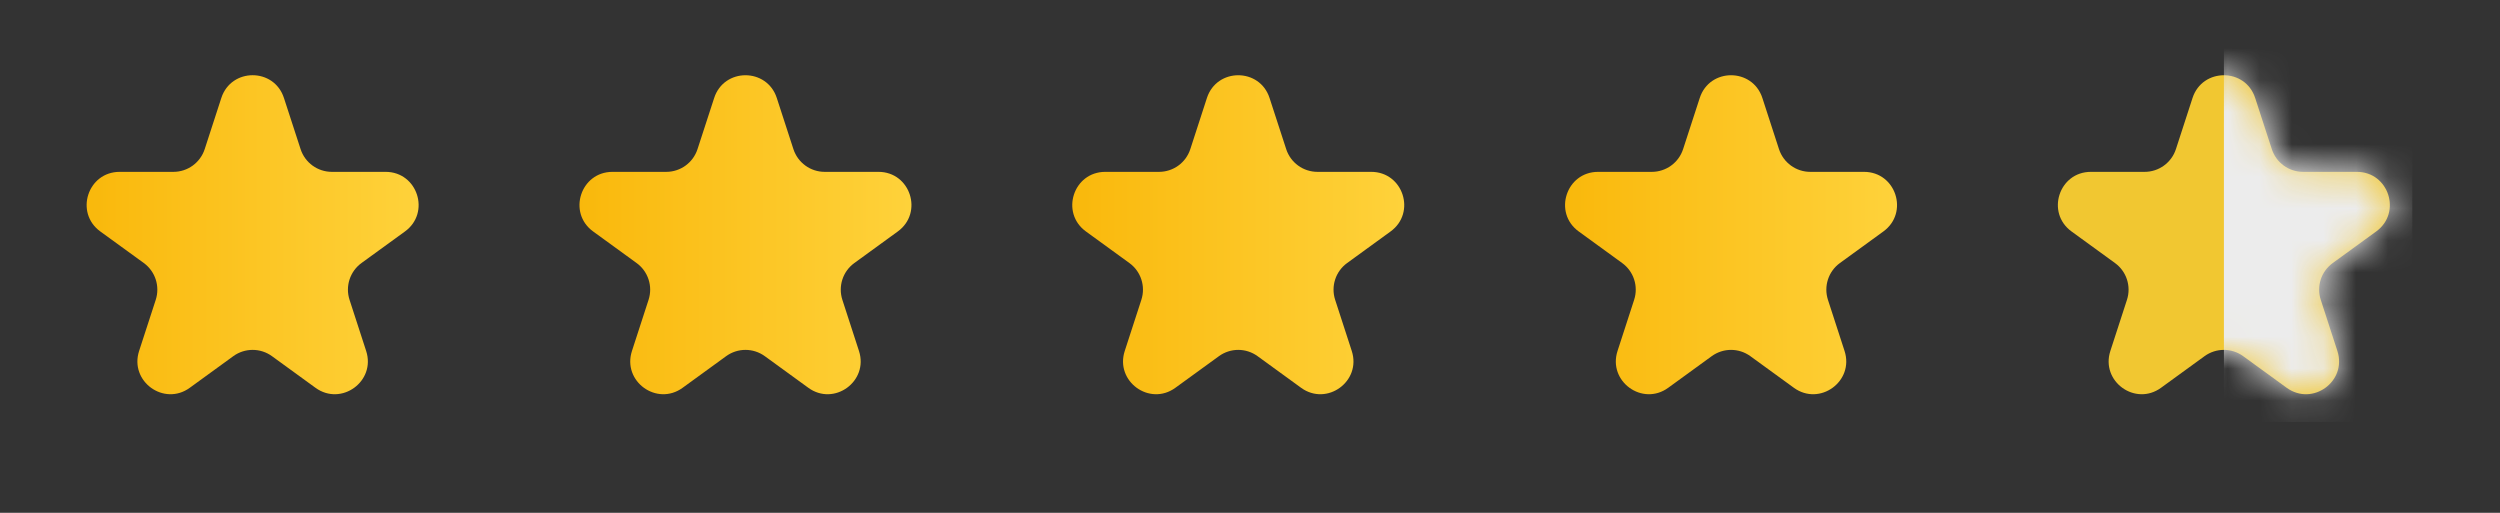 <svg width="78" height="16" viewBox="0 0 78 16" fill="none" xmlns="http://www.w3.org/2000/svg">
<rect x="0" y="0" width="78" height="16" fill="#333333" stroke="none"/>
<path d="M68.407 3.057C68.715 2.111 70.054 2.111 70.361 3.057L70.88 4.652C71.017 5.076 71.412 5.362 71.857 5.362H73.534C74.529 5.362 74.943 6.636 74.138 7.221L72.781 8.207C72.421 8.468 72.27 8.932 72.408 9.355L72.926 10.95C73.234 11.897 72.15 12.684 71.345 12.099L69.988 11.113C69.628 10.851 69.141 10.851 68.781 11.113L67.424 12.099C66.618 12.684 65.535 11.897 65.843 10.95L66.361 9.355C66.499 8.932 66.348 8.468 65.988 8.207L64.631 7.221C63.826 6.636 64.239 5.362 65.234 5.362H66.912C67.357 5.362 67.751 5.076 67.889 4.652L68.407 3.057Z" fill="#F1C731"/>
<path d="M6.905 3.057C7.213 2.11 8.552 2.11 8.859 3.057L9.378 4.652C9.515 5.076 9.91 5.362 10.355 5.362H12.032C13.027 5.362 13.441 6.636 12.636 7.221L11.279 8.206C10.919 8.468 10.768 8.932 10.906 9.355L11.424 10.95C11.732 11.897 10.648 12.684 9.843 12.099L8.486 11.113C8.126 10.851 7.638 10.851 7.278 11.113L5.921 12.099C5.116 12.684 4.033 11.897 4.34 10.95L4.859 9.355C4.996 8.932 4.846 8.468 4.486 8.206L3.129 7.221C2.323 6.636 2.737 5.362 3.732 5.362H5.41C5.855 5.362 6.249 5.076 6.387 4.652L6.905 3.057Z" fill="url(#paint0_linear_43_1670)"/>
<path d="M22.282 3.057C22.589 2.111 23.928 2.111 24.236 3.057L24.754 4.652C24.892 5.076 25.286 5.362 25.731 5.362H27.409C28.404 5.362 28.817 6.636 28.012 7.221L26.655 8.207C26.295 8.468 26.145 8.932 26.282 9.355L26.8 10.95C27.108 11.897 26.025 12.684 25.22 12.099L23.863 11.113C23.502 10.851 23.015 10.851 22.655 11.113L21.298 12.099C20.493 12.684 19.409 11.897 19.717 10.95L20.235 9.355C20.373 8.932 20.222 8.468 19.862 8.207L18.505 7.221C17.7 6.636 18.114 5.362 19.109 5.362H20.786C21.231 5.362 21.626 5.076 21.763 4.652L22.282 3.057Z" fill="url(#paint1_linear_43_1670)"/>
<path d="M37.656 3.057C37.964 2.111 39.303 2.111 39.61 3.057L40.129 4.652C40.266 5.076 40.661 5.362 41.106 5.362H42.783C43.778 5.362 44.192 6.636 43.387 7.221L42.03 8.207C41.67 8.468 41.519 8.932 41.657 9.355L42.175 10.95C42.483 11.897 41.399 12.684 40.594 12.099L39.237 11.113C38.877 10.851 38.39 10.851 38.03 11.113L36.672 12.099C35.867 12.684 34.784 11.897 35.092 10.95L35.61 9.355C35.748 8.932 35.597 8.468 35.237 8.207L33.88 7.221C33.075 6.636 33.488 5.362 34.484 5.362H36.161C36.606 5.362 37.001 5.076 37.138 4.652L37.656 3.057Z" fill="url(#paint2_linear_43_1670)"/>
<path d="M53.032 3.057C53.339 2.111 54.678 2.111 54.986 3.057L55.504 4.652C55.642 5.076 56.036 5.362 56.481 5.362H58.158C59.154 5.362 59.567 6.636 58.762 7.221L57.405 8.207C57.045 8.468 56.895 8.932 57.032 9.355L57.55 10.95C57.858 11.897 56.775 12.684 55.969 12.099L54.612 11.113C54.252 10.851 53.765 10.851 53.405 11.113L52.048 12.099C51.243 12.684 50.159 11.897 50.467 10.95L50.985 9.355C51.123 8.932 50.972 8.468 50.612 8.207L49.255 7.221C48.45 6.636 48.864 5.362 49.859 5.362H51.536C51.981 5.362 52.376 5.076 52.513 4.652L53.032 3.057Z" fill="url(#paint3_linear_43_1670)"/>
<mask id="mask0_43_1670" style="mask-type:alpha" maskUnits="userSpaceOnUse" x="64" y="2" width="11" height="11">
<path d="M68.407 3.057C68.715 2.111 70.054 2.111 70.361 3.057L70.88 4.652C71.017 5.076 71.412 5.362 71.857 5.362H73.534C74.529 5.362 74.943 6.636 74.138 7.221L72.781 8.207C72.421 8.468 72.27 8.932 72.408 9.355L72.926 10.95C73.234 11.897 72.15 12.684 71.345 12.099L69.988 11.113C69.628 10.851 69.141 10.851 68.781 11.113L67.424 12.099C66.618 12.684 65.535 11.897 65.843 10.95L66.361 9.355C66.499 8.932 66.348 8.468 65.988 8.207L64.631 7.221C63.826 6.636 64.239 5.362 65.234 5.362H66.912C67.357 5.362 67.751 5.076 67.889 4.652L68.407 3.057Z" fill="url(#paint4_linear_43_1670)"/>
</mask>
<g mask="url(#mask0_43_1670)">
<rect x="69.386" y="1.407" width="5.879" height="11.758" fill="#ECECEC"/>
</g>
<defs>
<linearGradient id="paint0_linear_43_1670" x1="0.194" y1="7.738" x2="14.666" y2="7.738" gradientUnits="userSpaceOnUse">
<stop stop-color="#F8B200"/>
<stop offset="1" stop-color="#FFD642"/>
</linearGradient>
<linearGradient id="paint1_linear_43_1670" x1="15.571" y1="7.738" x2="30.042" y2="7.738" gradientUnits="userSpaceOnUse">
<stop stop-color="#F8B200"/>
<stop offset="1" stop-color="#FFD642"/>
</linearGradient>
<linearGradient id="paint2_linear_43_1670" x1="30.946" y1="7.738" x2="45.417" y2="7.738" gradientUnits="userSpaceOnUse">
<stop stop-color="#F8B200"/>
<stop offset="1" stop-color="#FFD642"/>
</linearGradient>
<linearGradient id="paint3_linear_43_1670" x1="46.321" y1="7.738" x2="60.792" y2="7.738" gradientUnits="userSpaceOnUse">
<stop stop-color="#F8B200"/>
<stop offset="1" stop-color="#FFD642"/>
</linearGradient>
<linearGradient id="paint4_linear_43_1670" x1="61.697" y1="7.738" x2="76.168" y2="7.738" gradientUnits="userSpaceOnUse">
<stop stop-color="#F8B200"/>
<stop offset="1" stop-color="#FFD642"/>
</linearGradient>
</defs>
</svg>
